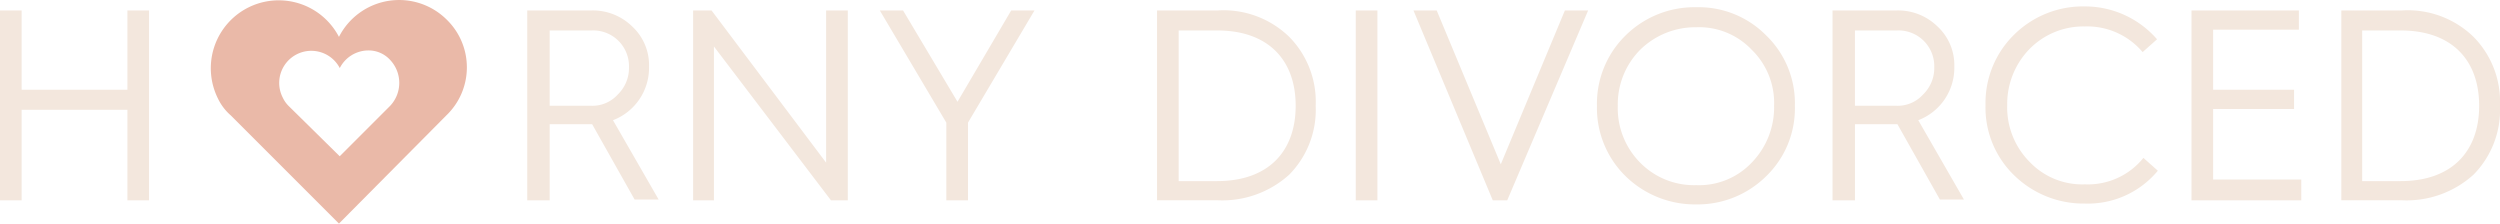 <svg xmlns="http://www.w3.org/2000/svg" viewBox="0 0 202 18.065"><g fill="#f3e7dd"><path d="M42.601 16.187V.843h5.244a4.55 4.55 0 013.237 1.295 4.253 4.253 0 011.36 3.237 4.532 4.532 0 01-2.913 4.338l3.69 6.41h-1.942l-3.431-6.086h-3.432v6.151zm1.748-7.644h3.367a2.751 2.751 0 002.2-.906 2.976 2.976 0 00.906-2.2 2.892 2.892 0 00-2.978-2.978h-3.43v6.084zM56.003 16.187V.843h1.489l9.258 12.3V.843h1.753v15.344h-1.36L57.686 3.756v12.431zM76.462 16.187v-6.28L71.088.843h1.878l4.4 7.381 4.34-7.381h1.882l-5.374 9.064v6.28zM93.489 16.187V.843h4.921a7.62 7.62 0 015.762 2.137 7.464 7.464 0 012.136 5.563 7.464 7.464 0 01-2.137 5.568 8.052 8.052 0 01-5.762 2.072h-4.92zm1.748-1.554h3.108c4.144 0 6.345-2.4 6.345-6.086s-2.2-6.086-6.345-6.086h-3.108zM109.546 16.187V.843h1.748v15.344zM120.617 16.187L114.207.843h1.878l5.179 12.431 5.18-12.431h1.878l-6.539 15.344zM129.034 8.547a7.716 7.716 0 012.331-5.7 7.917 7.917 0 015.697-2.263 7.662 7.662 0 015.633 2.266 7.615 7.615 0 012.331 5.7 7.614 7.614 0 01-2.331 5.7 7.874 7.874 0 01-5.633 2.266 8.026 8.026 0 01-5.7-2.266 7.716 7.716 0 01-2.328-5.703zm1.683 0a6.246 6.246 0 001.813 4.6 6.1 6.1 0 004.532 1.813 5.858 5.858 0 004.472-1.816 6.4 6.4 0 001.813-4.6 6 6 0 00-1.813-4.529 5.858 5.858 0 00-4.467-1.813 6.358 6.358 0 00-4.533 1.813 6.25 6.25 0 00-1.817 4.532zM148.068 16.187V.843h5.244a4.55 4.55 0 013.237 1.295 4.253 4.253 0 011.36 3.237 4.532 4.532 0 01-2.913 4.338l3.69 6.41h-1.942l-3.431-6.086h-3.431v6.151zm1.748-7.644h3.367a2.751 2.751 0 002.2-.906 2.976 2.976 0 00.906-2.2 2.892 2.892 0 00-2.978-2.978h-3.431v6.084zM174.289 3.173l-1.165 1.036a5.857 5.857 0 00-4.662-2.072 6.1 6.1 0 00-4.467 1.813 6.358 6.358 0 00-1.813 4.532 6.246 6.246 0 001.813 4.6 5.858 5.858 0 004.467 1.813 5.758 5.758 0 004.726-2.137l1.165 1.036a7.339 7.339 0 01-5.892 2.654 8.026 8.026 0 01-5.7-2.266 7.615 7.615 0 01-2.331-5.7 7.716 7.716 0 012.331-5.7 7.917 7.917 0 015.701-2.263 7.719 7.719 0 015.827 2.654zM177.073 16.187V.843h8.676v1.554h-6.928v4.856h6.539v1.553h-6.539v5.7h7.122v1.683zM189.18 16.187V.843h4.921a7.62 7.62 0 015.762 2.137 7.464 7.464 0 012.136 5.563 7.464 7.464 0 01-2.137 5.568 8.052 8.052 0 01-5.762 2.072h-4.92zm1.683-1.554h3.108c4.144 0 6.345-2.4 6.345-6.086s-2.2-6.086-6.345-6.086h-3.108z"/></g><path fill="#f3e7dd" d="M0 16.187V.843h1.748v6.41h8.546V.843h1.748v15.344h-1.748V8.871H1.748v7.316z"/><path fill="#eab9a8" d="M36.128 1.62a5.457 5.457 0 00-8.74 1.36 5.487 5.487 0 00-9.776 4.985 4.224 4.224 0 001.036 1.36l8.74 8.74 8.676-8.74a5.375 5.375 0 00.064-7.705zm-4.6 6.927l-4.079 4.079-4.142-4.079a2.325 2.325 0 01-.453-.647 2.594 2.594 0 114.6-2.4 2.6 2.6 0 012.266-1.424 2.351 2.351 0 011.813.777 2.7 2.7 0 01-.005 3.694z"/></svg>